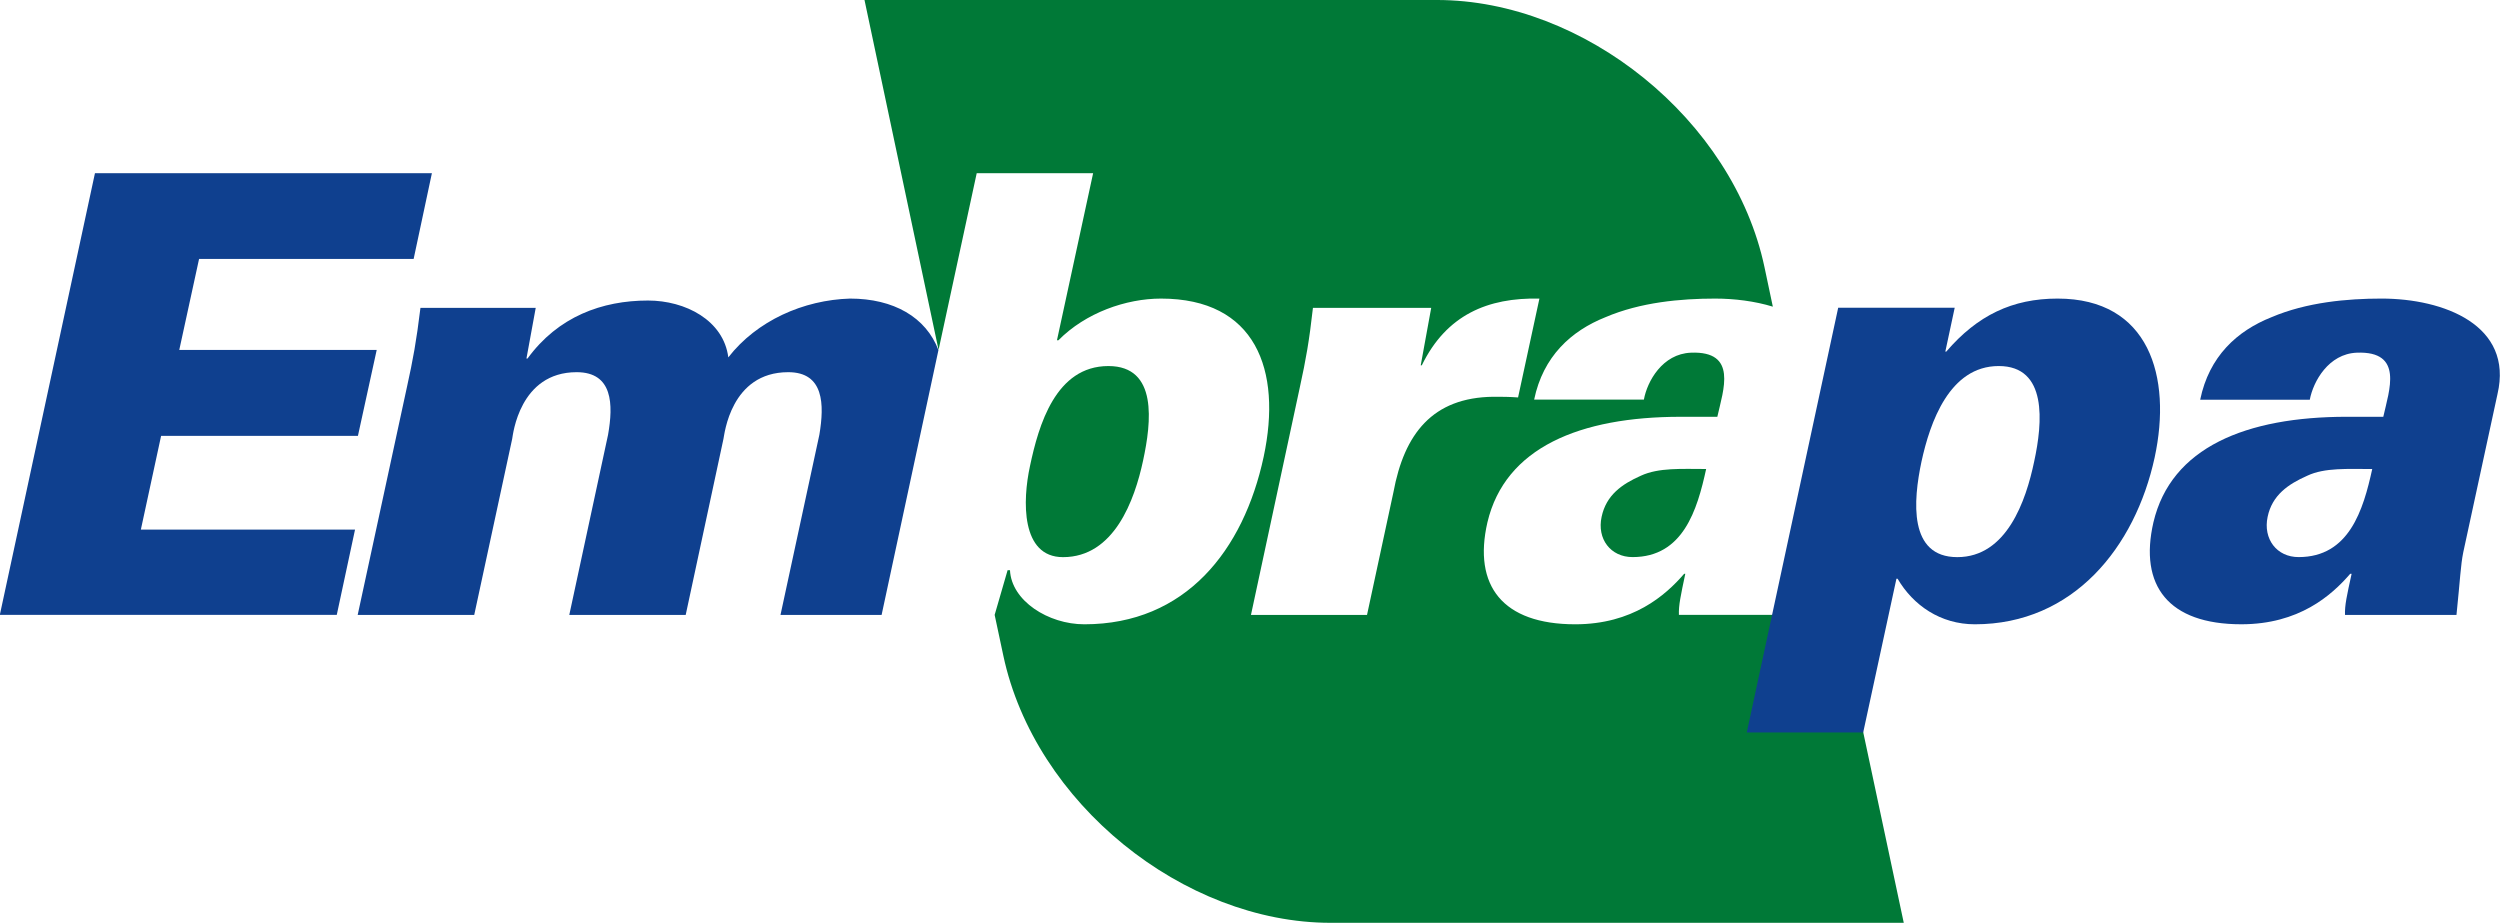 <?xml version="1.0" encoding="UTF-8" standalone="no"?>
<!-- Creator: CorelDRAW X6 -->

<svg
   xml:space="preserve"
   width="332.047"
   height="122.567"
   version="1.1"
   viewBox="0 0 4679.979 1727.83"
   id="svg2"
   inkscape:version="1.3 (0e150ed6c4, 2023-07-21)"
   sodipodi:docname="embrapa-logo.svg"
   style="clip-rule:evenodd;fill-rule:evenodd;image-rendering:optimizeQuality;shape-rendering:geometricPrecision;text-rendering:geometricPrecision"
   xmlns:inkscape="http://www.inkscape.org/namespaces/inkscape"
   xmlns:sodipodi="http://sodipodi.sourceforge.net/DTD/sodipodi-0.dtd"
   xmlns="http://www.w3.org/2000/svg"
   xmlns:svg="http://www.w3.org/2000/svg"
   xmlns:rdf="http://www.w3.org/1999/02/22-rdf-syntax-ns#"
   xmlns:cc="http://creativecommons.org/ns#"
   xmlns:dc="http://purl.org/dc/elements/1.1/"><title
     id="title4150">Embrapa</title><defs
     id="defs13" /><sodipodi:namedview
     pagecolor="#ffffff"
     bordercolor="#666666"
     borderopacity="1"
     objecttolerance="10"
     gridtolerance="10"
     guidetolerance="10"
     inkscape:pageopacity="0"
     inkscape:pageshadow="2"
     inkscape:window-width="2560"
     inkscape:window-height="1009"
     id="namedview11"
     showgrid="false"
     inkscape:zoom="1.7057735"
     inkscape:cx="198.73682"
     inkscape:cy="146.8542"
     inkscape:window-x="1672"
     inkscape:window-y="-8"
     inkscape:window-maximized="1"
     inkscape:current-layer="svg2"
     fit-margin-top="38.519"
     fit-margin-left="38.519"
     fit-margin-right="38.519"
     fit-margin-bottom="38.519"
     units="px"
     inkscape:showpageshadow="2"
     inkscape:pagecheckerboard="0"
     inkscape:deskcolor="#d1d1d1" /><g
     id="g4169"
     transform="translate(116.516,9.069)">&#10;</g><g
     inkscape:groupmode="layer"
     id="layer1"
     inkscape:label="Layer 1"
     transform="translate(116.516,9.069)" /><g
     transform="matrix(60.953,0,0,-60.953,2608.566,921.485)"
     id="g214"
     style="fill:#007937"
     inkscape:export-filename="C:\Users\suitedoalex\sites\embrapa-logo-7.png"
     inkscape:export-xdpi="14.455771"
     inkscape:export-ydpi="14.455771"><path
       inkscape:connector-curvature="0"
       id="path216"
       style="fill:#007937;fill-opacity:1;fill-rule:nonzero;stroke:none"
       d="m 0,0 -0.812,-3.772 h -3.565 l 1.504,7.005 c 0.185,0.847 0.285,1.405 0.4,2.428 H 1.16 L 0.838,3.896 H 0.871 C 1.629,5.451 2.902,5.98 4.484,5.946 L 3.828,2.909 C 3.564,2.93 3.324,2.93 3.068,2.93 1.203,2.909 0.332,1.795 0,0 M 13.664,-3.77 12.83,0.158 12.4,-1.845 C 12.324,-2.248 12.301,-2.66 12.199,-3.77 H 11.342 8.769 c -0.011,0.294 0.055,0.592 0.196,1.262 H 8.93 C 8.355,-3.175 7.346,-4.059 5.584,-4.059 c -2.236,0 -3.143,1.191 -2.697,3.132 0.543,2.3 2.847,3.242 5.931,3.242 H 9.949 C 10.133,3.141 10.58,4.342 9.137,4.284 8.262,4.249 7.795,3.404 7.693,2.843 H 4.322 c 0.276,1.33 1.137,2.111 2.19,2.531 1.076,0.46 2.314,0.572 3.367,0.572 0.598,0 1.222,-0.079 1.775,-0.248 L 11.398,6.91 c -0.96,4.531 -5.541,8.208 -10.064,8.208 h -17.582 l 2.275,-10.749 1.172,5.429 h 3.576 l -1.111,-5.132 h 0.045 c 0.836,0.846 2.078,1.28 3.15,1.28 2.903,0 3.725,-2.182 3.155,-4.858 -0.618,-2.875 -2.397,-5.147 -5.51,-5.147 -1.108,0 -2.24,0.723 -2.283,1.662 h -0.073 l -0.398,-1.373 0.266,-1.25 c 0.964,-4.529 5.537,-8.209 10.054,-8.209 h 17.606 z" /></g><g
     transform="matrix(60.953,0,0,-60.953,2139.869,862.08)"
     id="g218"
     style="fill:#007937"
     inkscape:export-filename="C:\Users\suitedoalex\sites\embrapa-logo-7.png"
     inkscape:export-xdpi="14.455771"
     inkscape:export-ydpi="14.455771"><path
       inkscape:connector-curvature="0"
       id="path220"
       style="fill:#007937;fill-opacity:1;fill-rule:nonzero;stroke:none"
       d="m 0,0 c 0.252,1.168 0.459,2.899 -1.066,2.899 -1.619,0 -2.143,-1.812 -2.409,-3.071 -0.23,-1.054 -0.285,-2.799 1.014,-2.799 1.569,0 2.199,1.745 2.461,2.971" /></g><g
     transform="matrix(60.953,0,0,-60.953,2998.329,967.669)"
     id="g222"
     style="fill:#007937"
     inkscape:export-filename="C:\Users\suitedoalex\sites\embrapa-logo-7.png"
     inkscape:export-xdpi="14.455771"
     inkscape:export-ydpi="14.455771"><path
       inkscape:connector-curvature="0"
       id="path224"
       style="fill:#007937;fill-opacity:1;fill-rule:nonzero;stroke:none"
       d="m 0,0 c -0.147,-0.678 0.275,-1.237 0.951,-1.237 1.551,0 1.985,1.444 2.26,2.706 C 2.455,1.469 1.756,1.516 1.207,1.263 0.621,1.003 0.141,0.666 0,0" /></g><g
     transform="matrix(60.953,0,0,-60.953,4598.938,1151.253)"
     id="g226"
     style="fill:#0f408f"
     inkscape:export-filename="C:\Users\suitedoalex\sites\embrapa-logo-7.png"
     inkscape:export-xdpi="14.455771"
     inkscape:export-ydpi="14.455771"><path
       inkscape:connector-curvature="0"
       id="path228"
       style="fill:#0f408f;fill-opacity:1;fill-rule:nonzero;stroke:none"
       d="M 0,0 C 0.115,1.109 0.127,1.521 0.209,1.925 L 1.26,6.783 C 1.754,8.9 -0.391,9.716 -2.303,9.716 -3.359,9.716 -4.605,9.603 -5.682,9.144 -6.74,8.724 -7.598,7.942 -7.873,6.609 h 3.367 c 0.106,0.563 0.576,1.41 1.445,1.445 1.444,0.055 0.995,-1.147 0.813,-1.969 h -1.119 c -3.098,0 -5.401,-0.942 -5.942,-3.242 -0.447,-1.945 0.461,-3.132 2.698,-3.132 1.771,0 2.769,0.881 3.347,1.551 h 0.043 C -3.367,0.592 -3.436,0.294 -3.424,-0.002 H 0 Z m -5.801,3.012 c 0.139,0.666 0.631,1.003 1.219,1.263 0.535,0.252 1.246,0.205 1.994,0.205 C -2.863,3.219 -3.299,1.775 -4.848,1.775 -5.523,1.773 -5.945,2.334 -5.801,3.012" /></g><g
     transform="matrix(60.953,0,0,-60.953,630.099,1151.253)"
     id="g230"
     style="fill:#0f408f"
     inkscape:export-filename="C:\Users\suitedoalex\sites\embrapa-logo-7.png"
     inkscape:export-xdpi="14.455771"
     inkscape:export-ydpi="14.455771"><path
       inkscape:connector-curvature="0"
       id="path232"
       style="fill:#0f408f;fill-opacity:1;fill-rule:nonzero;stroke:none"
       d="m 0,0 0.561,2.619 h -6.579 l 0.622,2.88 H 0.65 l 0.577,2.64 h -6.065 l 0.608,2.794 h 6.591 l 0.561,2.634 H -7.428 L -10.35,0 Z" /></g><g
     transform="matrix(60.953,0,0,-60.953,3741.905,685.354)"
     id="g234"
     style="fill:#0f408f"
     inkscape:export-filename="C:\Users\suitedoalex\sites\embrapa-logo-7.png"
     inkscape:export-xdpi="14.455771"
     inkscape:export-ydpi="14.455771"><path
       inkscape:connector-curvature="0"
       id="path236"
       style="fill:#0f408f;fill-opacity:1;fill-rule:nonzero;stroke:none"
       d="M 0,0 C 1.5,0 1.35,-1.731 1.088,-2.934 0.836,-4.143 0.242,-5.87 -1.273,-5.87 c -1.502,0 -1.356,1.727 -1.1,2.936 C -2.111,-1.731 -1.514,0 0,0 M -1.353,1.79 H -4.932 L -7.74,-11.256 h 3.576 l 1.021,4.722 h 0.036 c 0.478,-0.816 1.316,-1.399 2.373,-1.399 3.023,0 4.923,2.363 5.523,5.123 0.537,2.487 -0.17,4.882 -2.982,4.882 -1.389,0 -2.461,-0.514 -3.418,-1.628 h -0.03 z" /></g><g
     transform="matrix(60.953,0,0,-60.953,1591.056,559.041)"
     id="g238"
     style="fill:#0f408f"
     inkscape:export-filename="C:\Users\suitedoalex\sites\embrapa-logo-7.png"
     inkscape:export-xdpi="14.455771"
     inkscape:export-ydpi="14.455771"><path
       inkscape:connector-curvature="0"
       id="path240"
       style="fill:#0f408f;fill-opacity:1;fill-rule:nonzero;stroke:none"
       d="m 0,0 c -1.428,-0.044 -2.859,-0.676 -3.738,-1.806 -0.147,1.142 -1.321,1.746 -2.467,1.746 -1.408,0 -2.762,-0.491 -3.701,-1.782 h -0.033 l 0.285,1.557 h -3.541 c -0.125,-1.024 -0.227,-1.581 -0.414,-2.428 l -1.514,-7.005 h 3.58 l 1.166,5.408 c 0.023,0.119 0.221,2.049 1.98,2.049 1.116,0 1.129,-0.994 0.965,-1.923 l -1.191,-5.534 h 3.576 l 1.16,5.408 c 0.03,0.119 0.215,2.049 1.99,2.049 1.102,0 1.112,-0.994 0.956,-1.923 l -1.194,-5.534 h 3.106 l 1.746,8.135 C 2.334,-0.573 1.342,0 0,0" /></g></svg>
